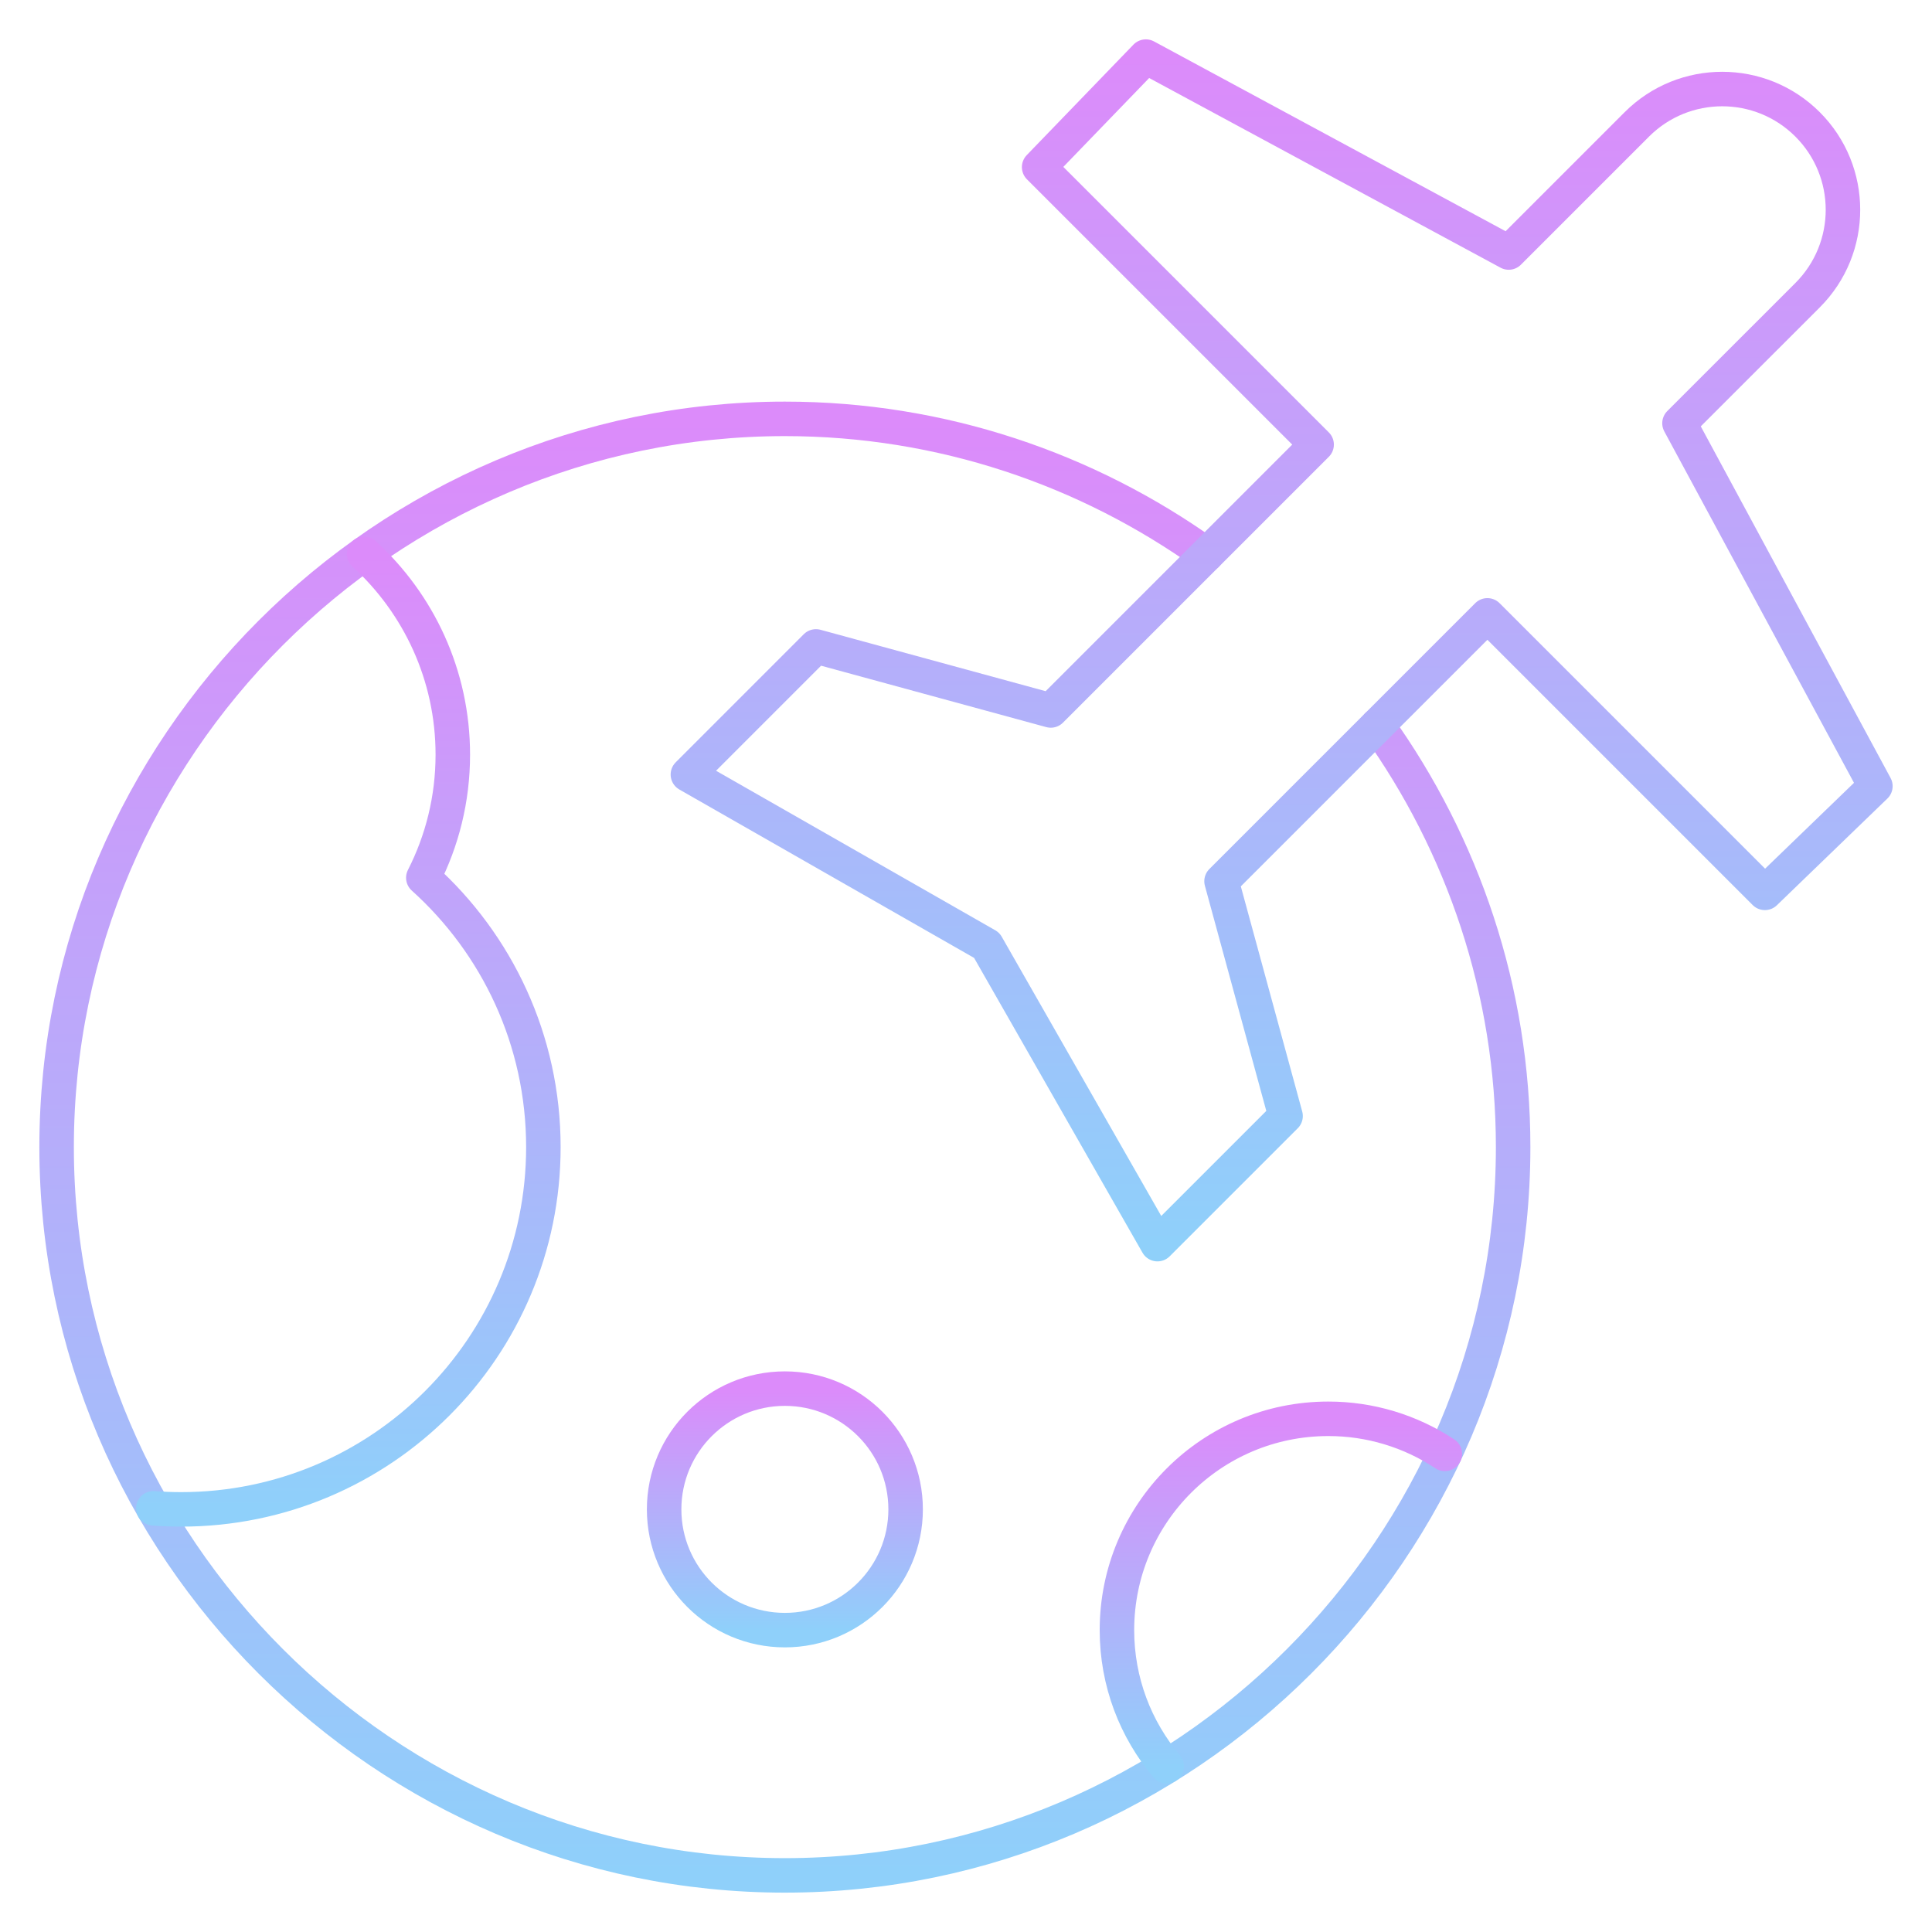 <svg width="56" height="56" viewBox="0 0 56 56" fill="none" xmlns="http://www.w3.org/2000/svg">
<mask id="mask0_1160_2943" style="mask-type:luminance" maskUnits="userSpaceOnUse" x="0" y="0" width="56" height="56">
<path d="M55.5 55.5V0.5H0.5V55.5H55.5Z" fill="white" stroke="white"/>
</mask>
<g mask="url(#mask0_1160_2943)">
<path d="M39.925 21.025C42.399 24.482 43.859 28.706 43.859 33.25C43.859 44.848 34.348 54.359 22.75 54.359C11.152 54.359 1.641 44.848 1.641 33.25C1.641 21.652 11.152 12.141 22.75 12.141C27.294 12.141 31.518 13.601 34.975 16.075" stroke="url(#paint0_linear_1160_2943)" stroke-miterlimit="10" stroke-linecap="round" stroke-linejoin="round"/>
<path d="M30.12 4.844L33.213 1.641L43.731 7.319L47.444 3.606C48.811 2.239 51.027 2.239 52.394 3.606C53.761 4.973 53.761 7.189 52.394 8.556L48.681 12.268L54.359 22.787L51.156 25.88L43.113 17.837L35.407 25.543L37.263 32.349L33.55 36.062L28.601 27.399L19.939 22.45L23.651 18.737L30.457 20.593L38.163 12.887L30.12 4.844Z" stroke="url(#paint1_linear_1160_2943)" stroke-miterlimit="10" stroke-linecap="round" stroke-linejoin="round"/>
<path d="M10.554 16.054C12.133 17.495 13.125 19.569 13.125 21.875C13.125 23.159 12.816 24.371 12.27 25.442C14.406 27.365 15.75 30.15 15.75 33.25C15.75 39.049 11.05 43.75 5.25 43.75C4.979 43.75 4.71 43.74 4.444 43.719" stroke="url(#paint2_linear_1160_2943)" stroke-miterlimit="10" stroke-linecap="round" stroke-linejoin="round"/>
<path d="M19.25 43.75C19.25 45.683 20.817 47.25 22.75 47.25C24.683 47.25 26.25 45.683 26.25 43.75C26.25 41.817 24.683 40.25 22.75 40.25C20.817 40.25 19.25 41.817 19.25 43.75Z" stroke="url(#paint3_linear_1160_2943)" stroke-miterlimit="10" stroke-linecap="round" stroke-linejoin="round"/>
<path d="M41.879 42.141C40.877 41.477 39.702 41.123 38.5 41.125C35.117 41.125 32.375 43.867 32.375 47.25C32.375 48.754 32.917 50.131 33.817 51.197" stroke="url(#paint4_linear_1160_2943)" stroke-miterlimit="10" stroke-linecap="round" stroke-linejoin="round"/>
</g>
<defs>
<linearGradient id="paint0_linear_1160_2943" x1="22.75" y1="54.359" x2="22.75" y2="12.141" gradientUnits="userSpaceOnUse">
<stop stop-color="#8FD0FA"/>
<stop offset="1" stop-color="#DC8BFA"/>
</linearGradient>
<linearGradient id="paint1_linear_1160_2943" x1="37.149" y1="36.062" x2="37.149" y2="1.641" gradientUnits="userSpaceOnUse">
<stop stop-color="#8FD0FA"/>
<stop offset="1" stop-color="#DC8BFA"/>
</linearGradient>
<linearGradient id="paint2_linear_1160_2943" x1="10.097" y1="43.75" x2="10.097" y2="16.054" gradientUnits="userSpaceOnUse">
<stop stop-color="#8FD0FA"/>
<stop offset="1" stop-color="#DC8BFA"/>
</linearGradient>
<linearGradient id="paint3_linear_1160_2943" x1="22.75" y1="47.25" x2="22.75" y2="40.25" gradientUnits="userSpaceOnUse">
<stop stop-color="#8FD0FA"/>
<stop offset="1" stop-color="#DC8BFA"/>
</linearGradient>
<linearGradient id="paint4_linear_1160_2943" x1="37.127" y1="51.197" x2="37.127" y2="41.125" gradientUnits="userSpaceOnUse">
<stop stop-color="#8FD0FA"/>
<stop offset="1" stop-color="#DC8BFA"/>
</linearGradient>
</defs>
</svg>
